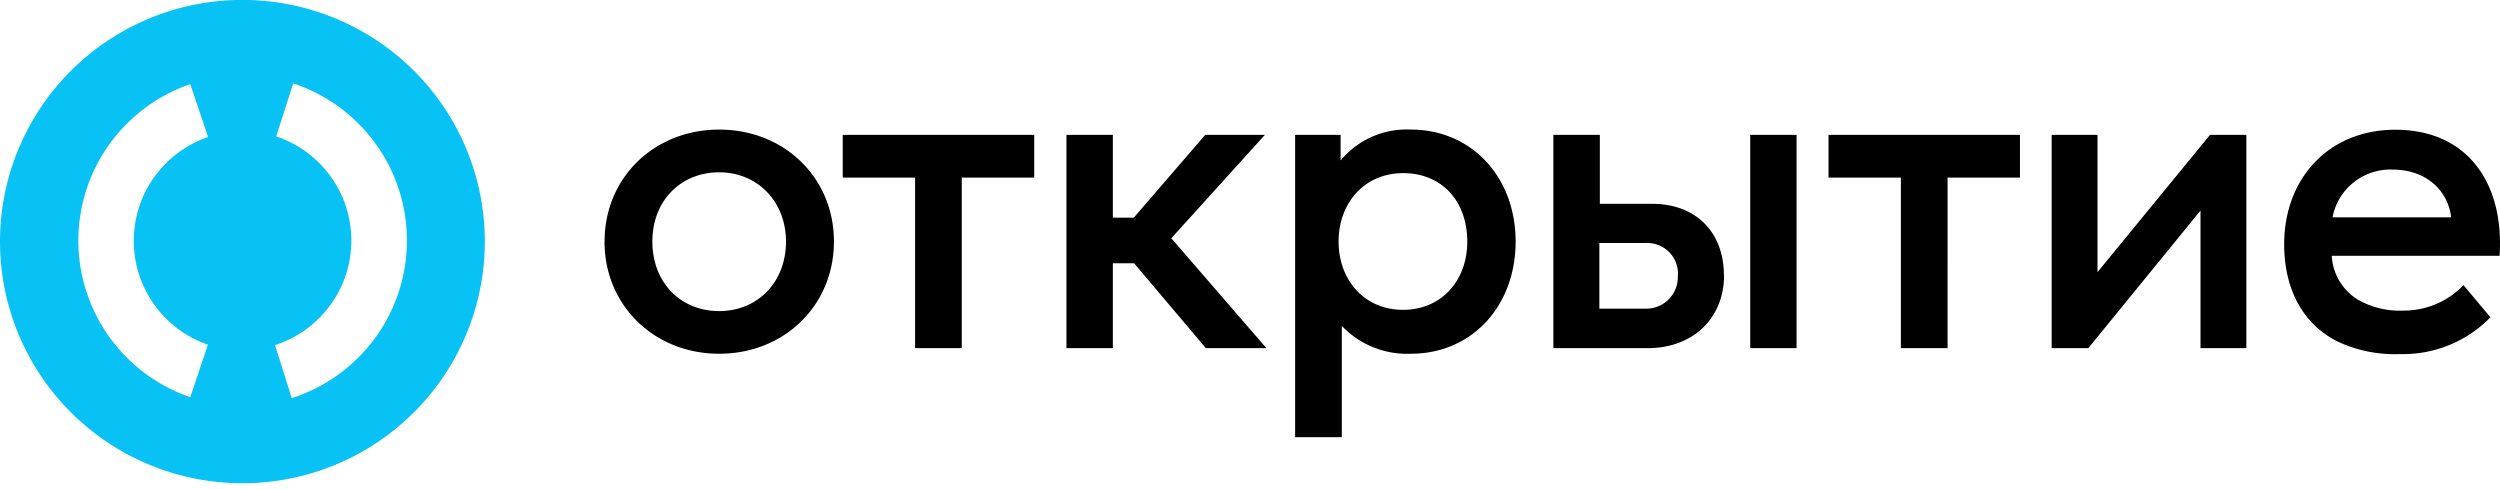 <?xml version="1.0" encoding="utf-8"?><svg width="133" height="26" fill="none" xmlns="http://www.w3.org/2000/svg" viewBox="0 0 133 26"><g clip-path="url(#arclip0)"><path d="M12.896-.005c-2.55 0-5.044.754-7.164 2.167a12.865 12.865 0 00-4.75 5.77 12.82 12.82 0 00-.734 7.428 12.844 12.844 0 003.53 6.583 12.91 12.91 0 006.602 3.518c2.502.496 5.095.242 7.452-.731a12.888 12.888 0 005.787-4.736A12.828 12.828 0 0022.017 3.76a12.928 12.928 0 00-9.12-3.764zm-1.83 18.326l-.943 2.81a8.833 8.833 0 01-4.314-3.214 8.79 8.79 0 010-10.227 8.833 8.833 0 014.314-3.213l.947 2.813A5.86 5.86 0 008.206 9.42a5.831 5.831 0 000 6.787 5.86 5.86 0 002.864 2.132l-.004-.019zm4.455 2.865l-.89-2.828a5.86 5.86 0 002.929-2.108 5.832 5.832 0 00.039-6.853 5.86 5.86 0 00-2.906-2.14l.906-2.82a8.834 8.834 0 014.395 3.225 8.79 8.79 0 01-.06 10.349 8.835 8.835 0 01-4.432 3.175h.02z" fill="#08C2F5"/><path d="M131.058 15.17l1.433 1.709a6.482 6.482 0 01-4.796 1.958 7.139 7.139 0 01-3.315-.659c-1.904-.94-2.862-2.85-2.862-5.181 0-3.527 2.391-6.095 5.91-6.095 3.898 0 5.802 2.912 5.55 6.706h-8.928a2.917 2.917 0 001.366 2.32 4.482 4.482 0 002.439.596 4.396 4.396 0 003.203-1.355zm-6.967-3.609h6.31c-.155-1.377-1.288-2.539-3.11-2.539a3.14 3.14 0 00-2.073.677 3.114 3.114 0 00-1.127 1.862zm-59.939 6.961h3.222l-5.06-5.847 4.979-5.5h-3.174l-3.802 4.405h-1.114V7.176h-2.468v11.346h2.468v-4.515h1.133l3.816 4.515zm10.487-9.31c-2.06 0-3.426 1.598-3.426 3.637 0 2.039 1.366 3.634 3.426 3.634s3.42-1.565 3.42-3.634-1.281-3.638-3.42-3.638zm.423-2.318c3.208 0 5.569 2.506 5.569 5.955 0 3.449-2.343 5.97-5.569 5.97a4.798 4.798 0 01-3.678-1.481v5.921H68.9V7.176h2.42v1.362a4.56 4.56 0 013.742-1.644zm32.401.282H97.277v2.272h3.849v9.074h2.484V9.448h3.853V7.176zm-52.443 0H44.833v2.272h3.85v9.074h2.483V9.448h3.854V7.176zm-13.205 5.673c0-2.117-1.51-3.682-3.556-3.682-2.046 0-3.553 1.517-3.553 3.682s1.485 3.7 3.553 3.7c2.068 0 3.556-1.554 3.556-3.7zm-9.652 0c0-3.401 2.643-5.955 6.1-5.955 3.456 0 6.102 2.554 6.102 5.955 0 3.4-2.643 5.97-6.102 5.97-3.46 0-6.103-2.57-6.103-5.97h.003zm87.343-5.673v11.346h-2.439v-7.32l-5.969 7.32h-1.949V7.176h2.439v7.301l5.984-7.301h1.934zm-23.93 11.346h-2.464V7.176h2.465v11.346zm-6.31-3.87a1.627 1.627 0 00-1.02-1.606 1.642 1.642 0 00-.662-.12h-2.498v3.494h2.498a1.681 1.681 0 001.576-1.1c.078-.214.111-.441.098-.669h.008zm2.453 0c0 2.271-1.651 3.87-4.057 3.87h-5.023V7.176h2.473v3.667h2.78c2.343 0 3.82 1.517 3.82 3.808h.007z" fill="#000"/></g><defs><clipPath id="arclip0"><path fill="#fff" d="M0 0h133v26H0z"/></clipPath></defs></svg>